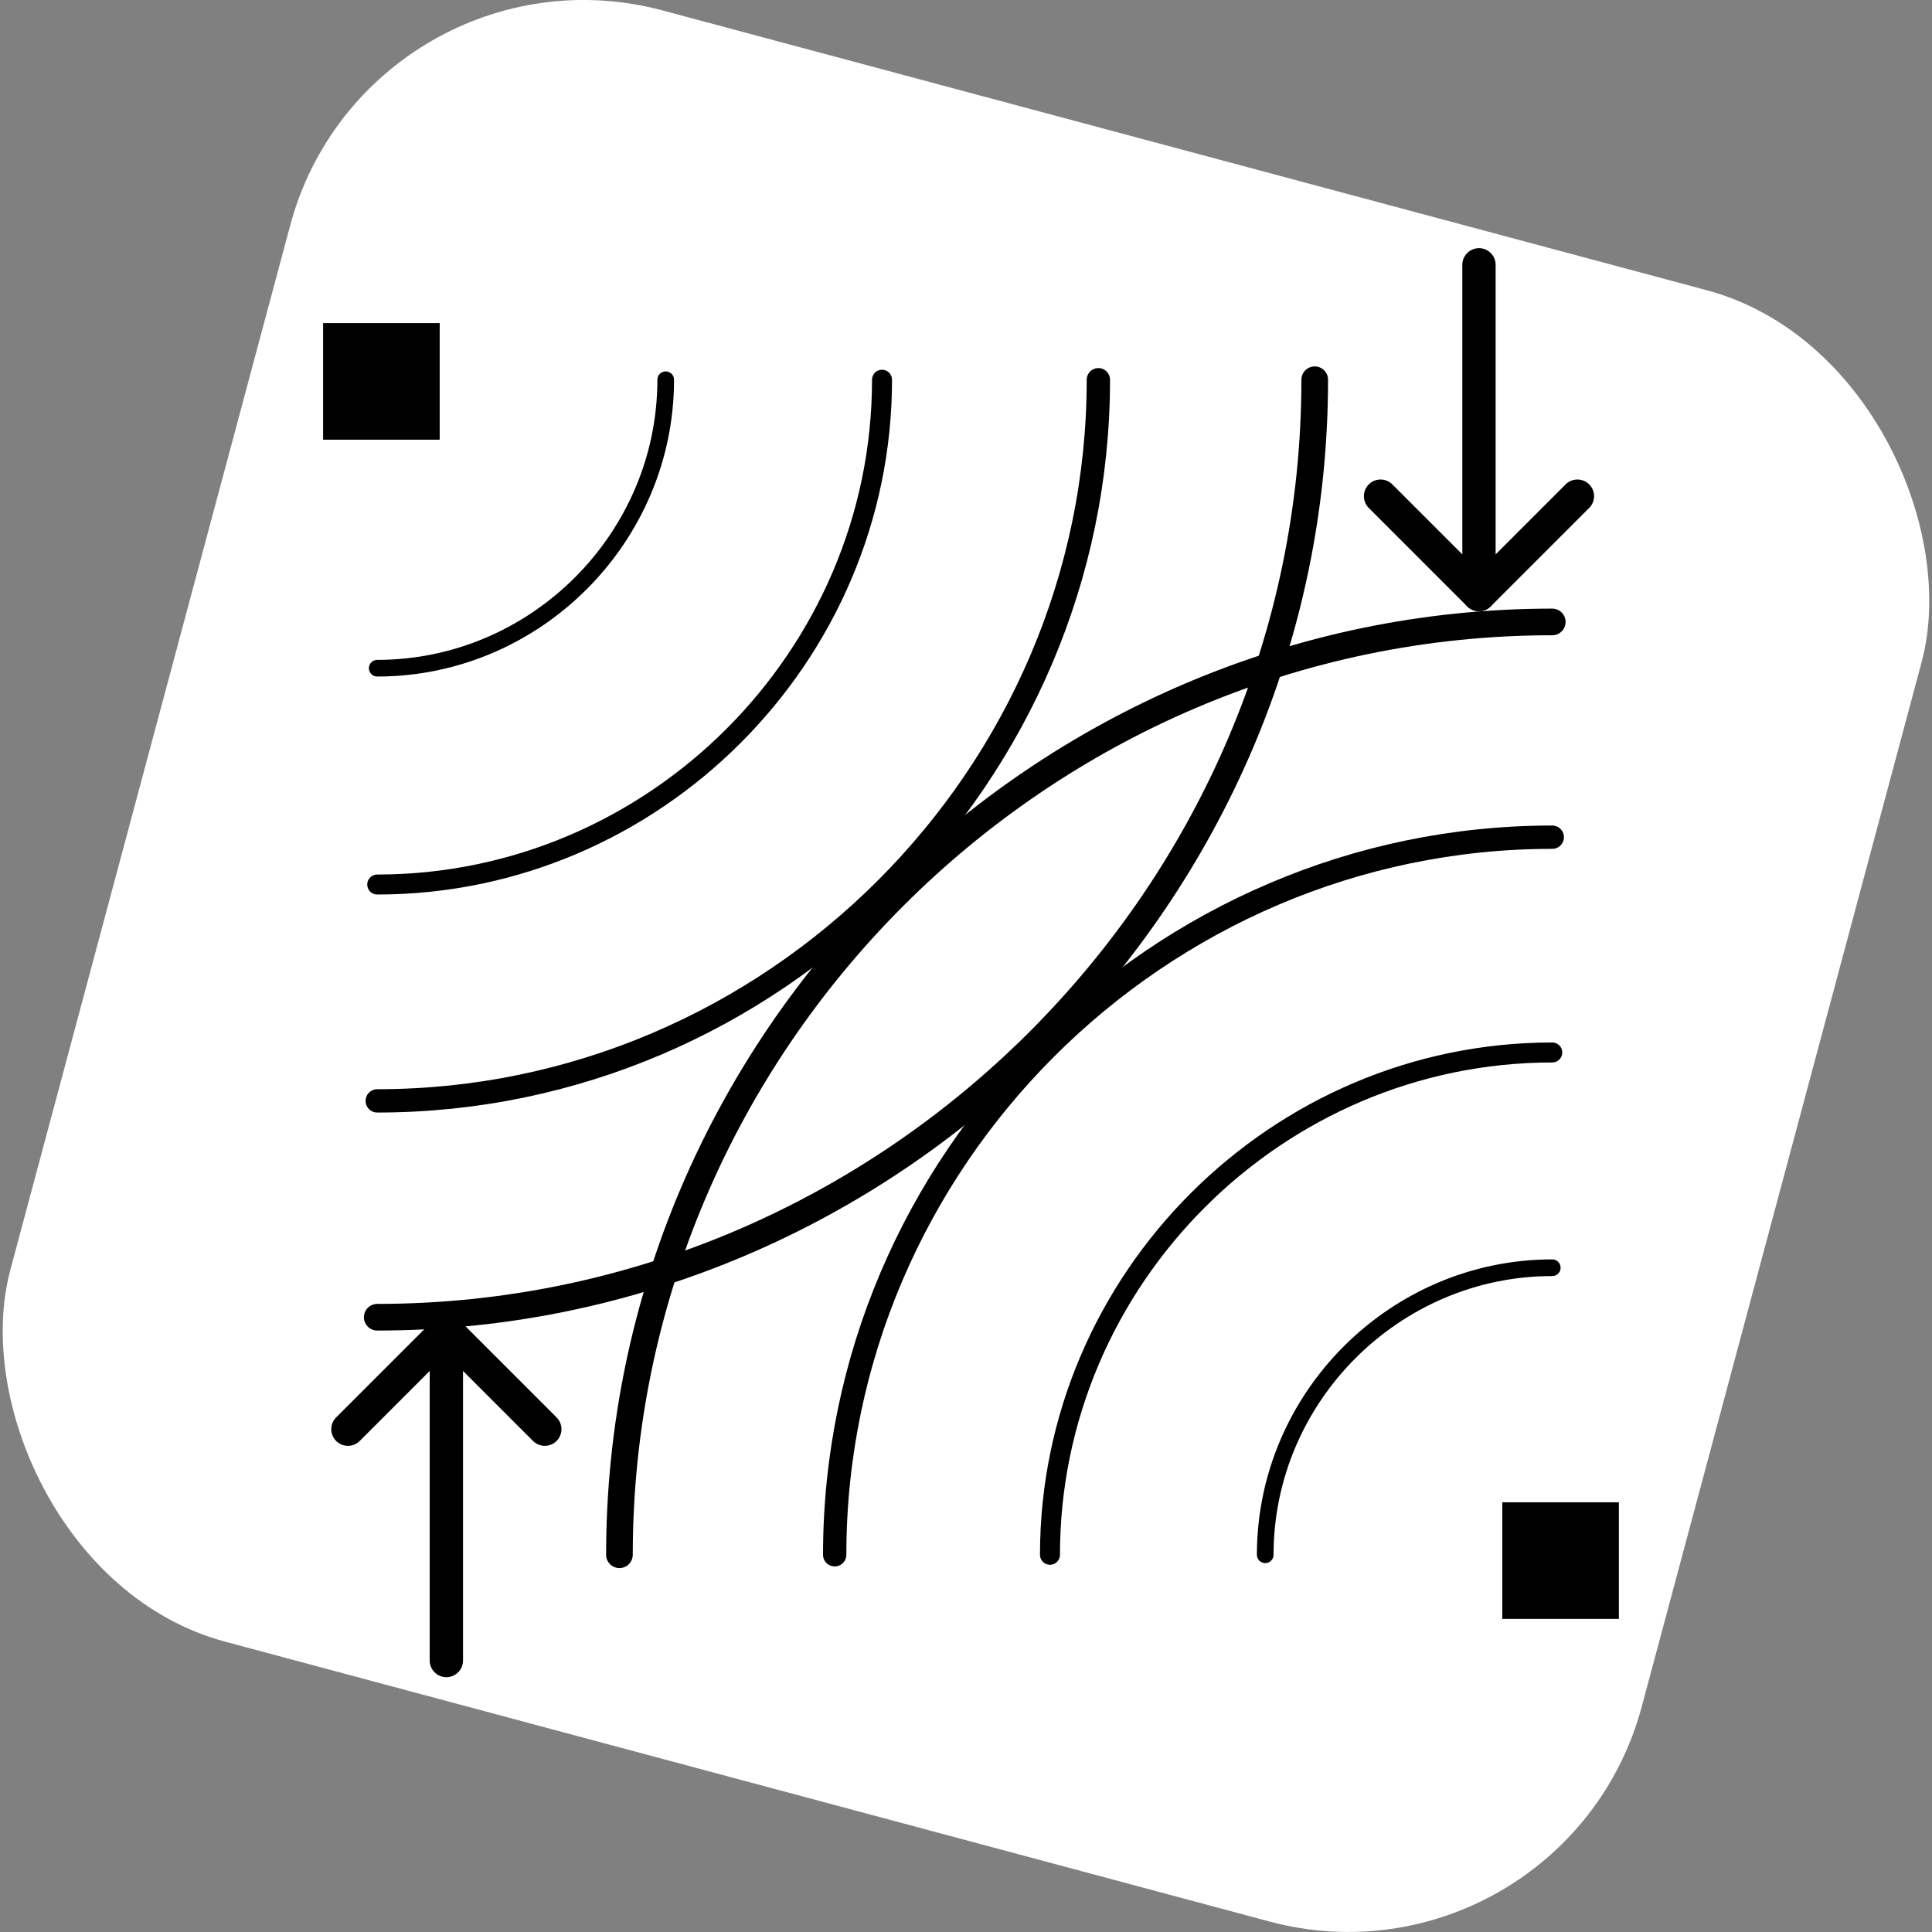 <?xml version="1.0" encoding="UTF-8"?>
<svg id="a" data-name="openshare" xmlns="http://www.w3.org/2000/svg" viewBox="0 0 580 580">
  <rect x="0" y="0" width="580" height="580" fill="#808080" stroke="none"/>
  <defs>
    <style>
      .b {
        stroke-width: 5px;
      }

      .b, .c, .d, .e, .f {
        fill: none;
        stroke: #000;
        stroke-linecap: round;
        stroke-miterlimit: 10;
      }

      .c {
        stroke-width: 6px;
      }

      .g {
        fill: #fff;
      }

      .d {
        stroke-width: 10px;
      }

      .e {
        stroke-width: 8px;
      }

      .f {
        stroke-width: 7px;
      }
    </style>
  </defs>
  <rect class="g" x="36.49" y="36.49" width="507.01" height="507.01" rx="91.23" ry="91.23" transform="translate(84.94 -65.18) rotate(15)"/>
  <g>
    <path class="e" d="M394.69,114c0,154.39-127.05,281.44-281.44,281.44"/>
    <path class="f" d="M329.74,114c0,118.76-97.73,216.49-216.49,216.49"/>
    <path class="c" d="M264.79,114c0,83.13-68.41,151.54-151.54,151.54"/>
    <path class="b" d="M199.85,114c0,47.51-39.09,86.6-86.6,86.6"/>
  </g>
  <g>
    <path class="e" d="M185.96,466.75c0-153.63,126.41-280.04,280.04-280.04"/>
    <path class="f" d="M250.58,466.75c0-118.17,97.24-215.42,215.42-215.42"/>
    <path class="c" d="M315.21,466.75c0-82.72,68.07-150.79,150.79-150.79"/>
    <path class="b" d="M379.83,466.75c0-47.27,38.9-86.17,86.17-86.17"/>
  </g>
  <g>
    <line class="d" x1="134" y1="498.5" x2="134" y2="400"/>
    <line class="d" x1="104.45" y1="429.05" x2="134" y2="399.5"/>
    <line class="d" x1="163.55" y1="429.05" x2="134" y2="399.5"/>
  </g>
  <g>
    <line class="d" x1="444" y1="79.5" x2="444" y2="178"/>
    <line class="d" x1="473.55" y1="148.95" x2="444" y2="178.5"/>
    <line class="d" x1="414.45" y1="148.95" x2="444" y2="178.5"/>
  </g>
  <rect x="97" y="97" width="35" height="35"/>
  <rect x="451" y="451" width="35" height="35"/>
</svg>
